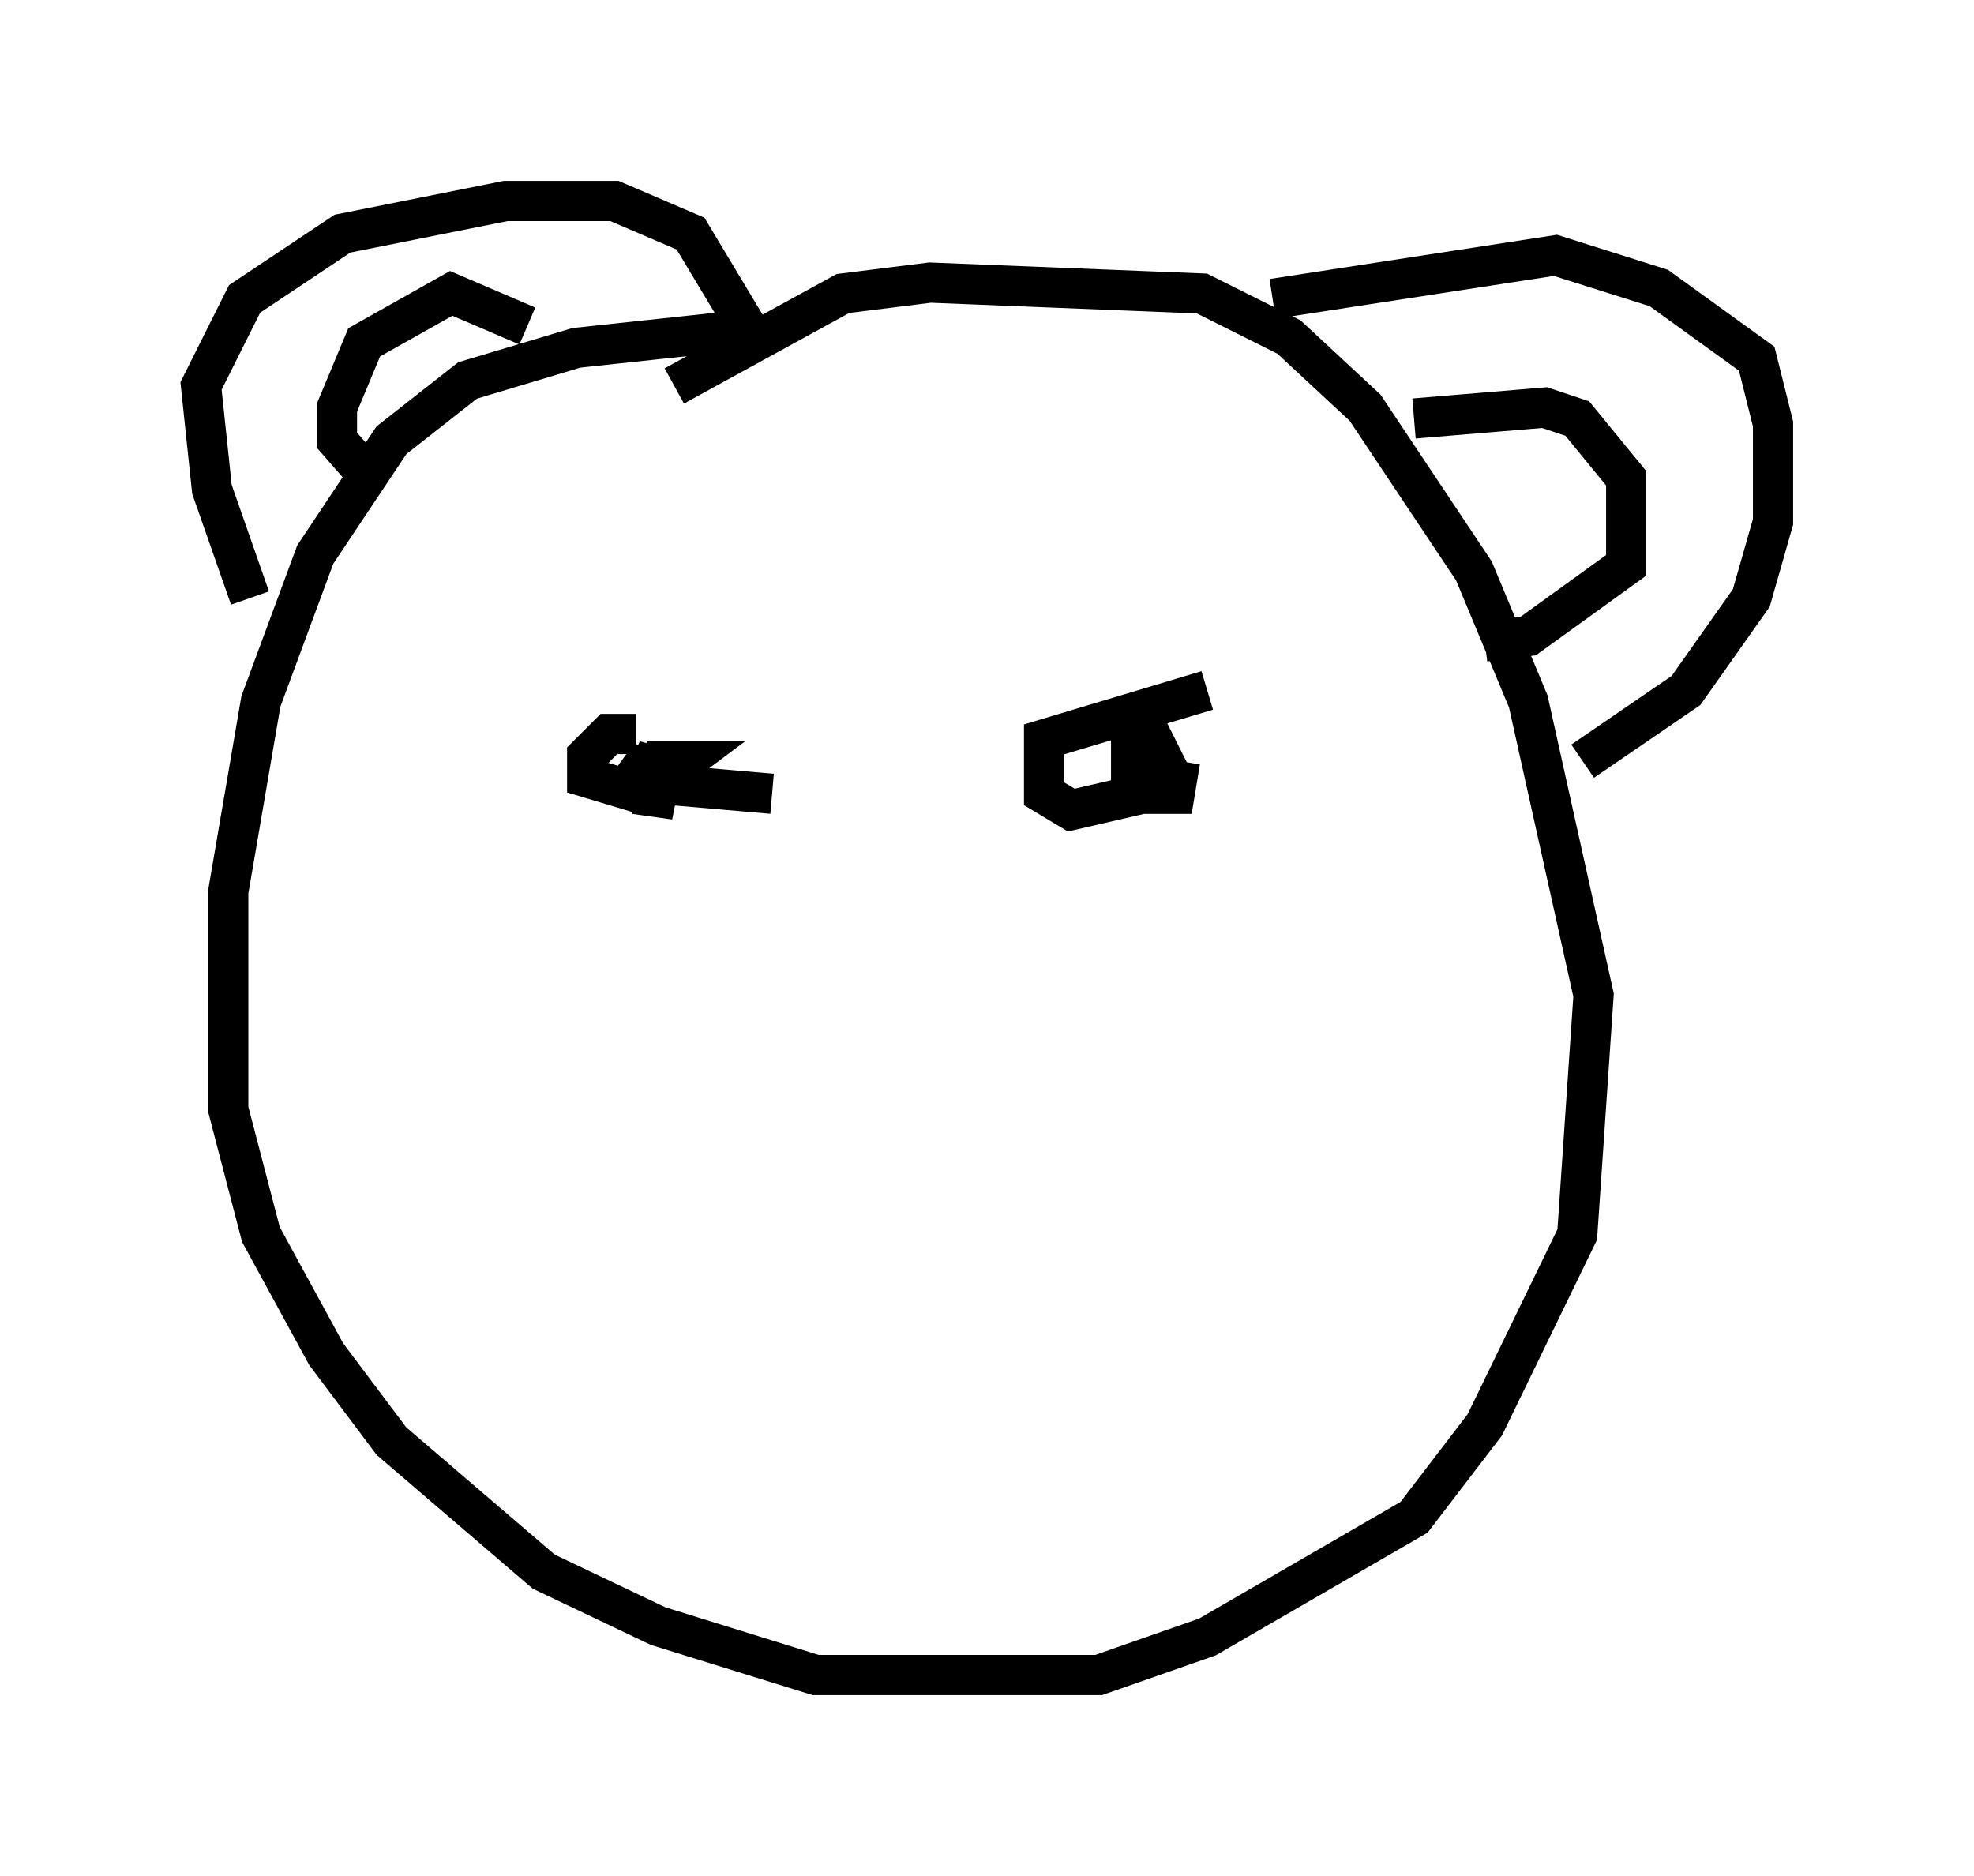 <?xml version="1.0" encoding="utf-8" ?>
<svg baseProfile="full" height="46.671" version="1.1" width="49.106" xmlns="http://www.w3.org/2000/svg" xmlns:ev="http://www.w3.org/2001/xml-events" xmlns:xlink="http://www.w3.org/1999/xlink"><defs /><rect fill="white" height="46.671" width="49.106" x="0" y="0" /><path d="M23.268, 8.518 m-5.142, -0.271 l-3.789, 0.406 -2.706, 0.812 l-1.894, 1.488 -1.894, 2.842 l-1.353, 3.654 -0.812, 4.736 l0.0, 5.413 0.812, 3.112 l1.624, 2.977 1.624, 2.165 l3.789, 3.248 2.842, 1.353 l3.924, 1.218 7.036, 0.0 l2.706, -0.947 5.142, -2.977 l1.759, -2.3 2.3, -4.736 l0.406, -5.954 -1.624, -7.307 l-1.353, -3.248 -2.706, -4.059 l-1.894, -1.759 -2.165, -1.083 l-6.766, -0.271 -2.165, 0.271 l-4.195, 2.3 m-10.555, 5.277 l-0.947, -2.706 -0.271, -2.571 l1.083, -2.165 2.436, -1.624 l4.059, -0.812 2.706, 0.0 l1.894, 0.812 1.624, 2.706 m12.855, -1.083 l7.036, -1.083 2.571, 0.812 l2.436, 1.759 0.406, 1.624 l0.0, 2.436 -0.541, 1.894 l-1.624, 2.3 -2.571, 1.759 m-4.195, -8.525 l3.248, -0.271 0.812, 0.271 l1.218, 1.488 0.0, 2.165 l-2.436, 1.759 -1.083, 0.135 m-23.816, -7.848 l-1.894, -0.812 -2.165, 1.218 l-0.677, 1.624 0.0, 0.812 l0.947, 1.083 m6.495, 6.225 l-0.677, 0.0 -0.541, 0.541 l0.0, 0.541 1.353, 0.406 l1.083, -0.812 -0.541, 0.0 l-0.271, 1.353 0.135, -1.624 l-0.271, 0.541 -0.541, -0.271 l0.541, 0.541 3.112, 0.271 m10.825, -2.571 l-4.059, 1.218 0.0, 1.353 l0.677, 0.406 1.759, -0.406 l0.541, -0.812 -0.271, -0.541 l-0.541, 0.135 0.0, 1.218 l1.083, 0.0 0.135, -0.812 " fill="none" stroke="black" stroke-width="1" /></svg>